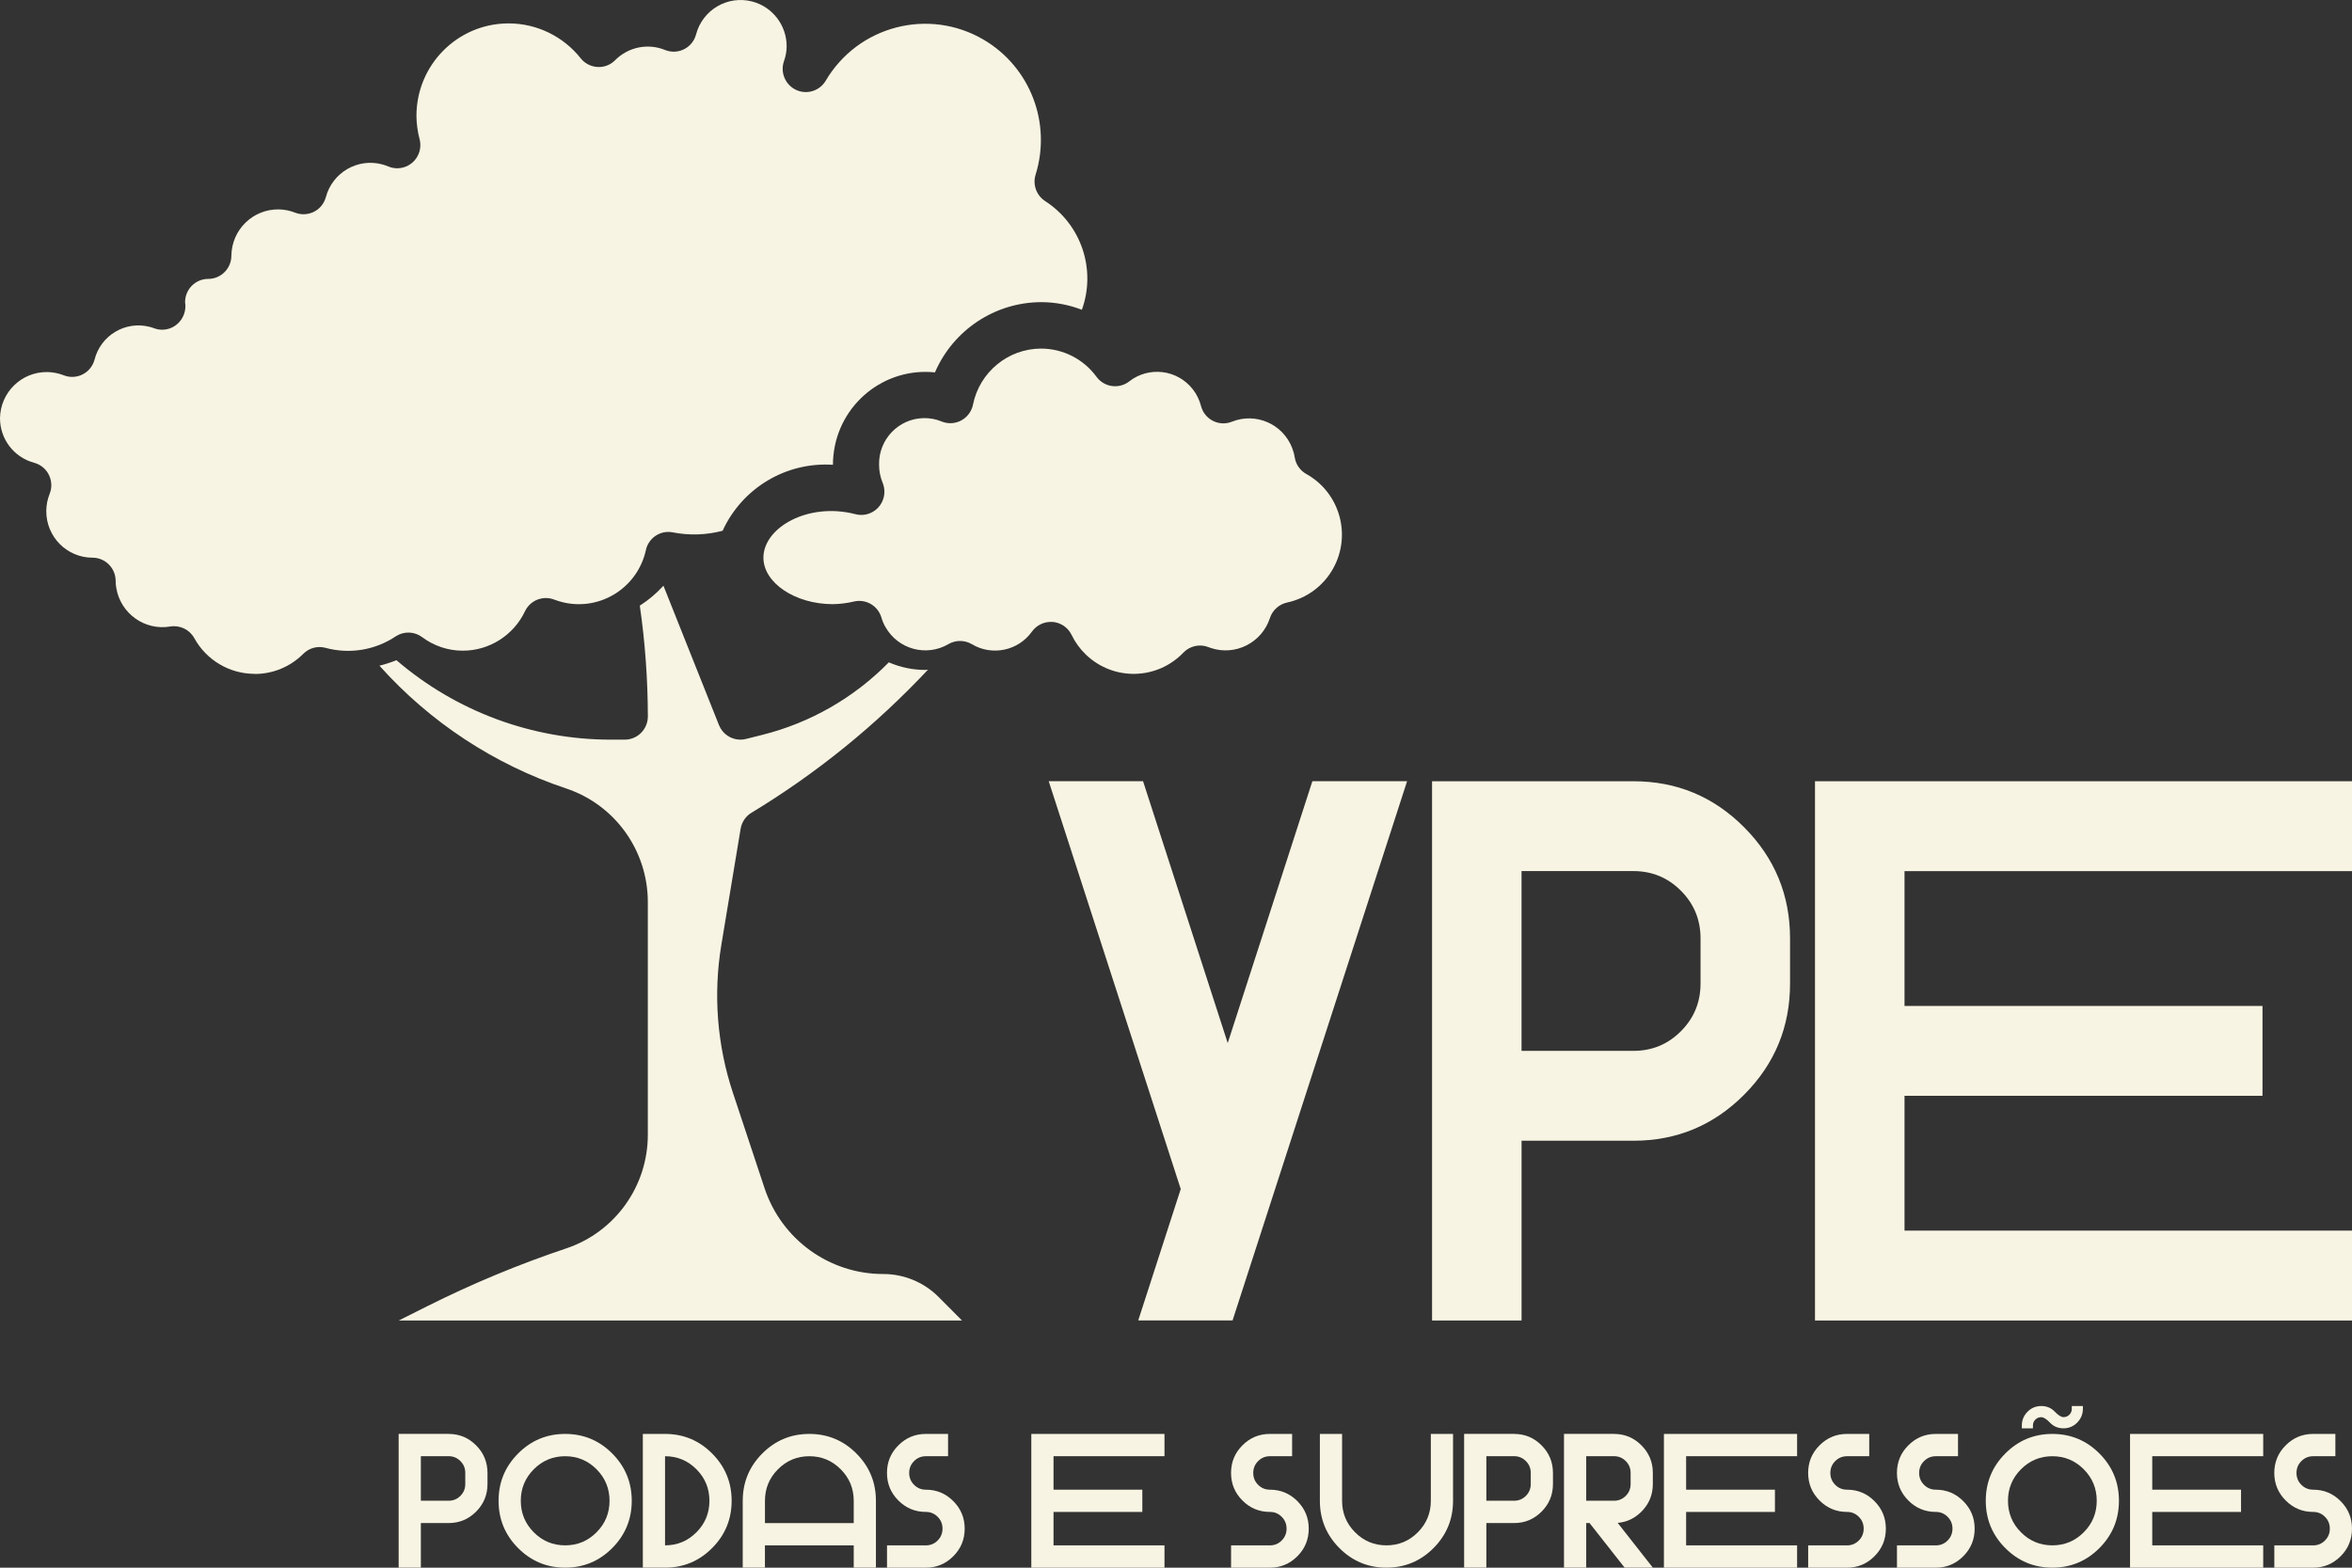<svg width="147" height="98" viewBox="0 0 147 98" fill="none" xmlns="http://www.w3.org/2000/svg">
<rect x="0" y="0" width="147" height="98" fill="#333333" stroke="none"/>
<g id="Vector">
<path d="M15.902 42.124C14.339 42.119 12.899 41.266 12.143 39.891C11.846 39.355 11.247 39.066 10.643 39.164C9.049 39.435 7.537 38.358 7.268 36.757C7.242 36.611 7.23 36.463 7.228 36.315C7.228 35.513 6.58 34.862 5.781 34.862C4.185 34.862 2.891 33.56 2.893 31.954C2.893 31.583 2.966 31.213 3.104 30.868C3.399 30.123 3.038 29.279 2.296 28.983C2.242 28.961 2.189 28.942 2.135 28.928C0.878 28.595 0.002 27.454 0 26.15C0.021 24.532 1.341 23.239 2.952 23.258C3.303 23.263 3.649 23.331 3.977 23.458C4.719 23.754 5.559 23.392 5.854 22.647C5.875 22.593 5.894 22.539 5.908 22.485C6.294 20.961 7.837 20.042 9.353 20.432C9.452 20.458 9.548 20.486 9.641 20.524C10.128 20.703 10.673 20.606 11.067 20.268C11.464 19.929 11.656 19.405 11.568 18.888C11.568 18.086 12.216 17.435 13.014 17.435C13.812 17.435 14.461 16.784 14.461 15.982C14.482 14.365 15.802 13.072 17.412 13.09C17.763 13.095 18.11 13.163 18.437 13.29C19.179 13.586 20.02 13.224 20.314 12.479C20.336 12.425 20.354 12.371 20.368 12.317C20.783 10.775 22.365 9.863 23.9 10.279C24.027 10.314 24.151 10.356 24.273 10.408C25.01 10.716 25.857 10.363 26.162 9.623C26.279 9.336 26.304 9.021 26.229 8.72C26.103 8.245 26.035 7.759 26.028 7.267C26.016 4.072 28.584 1.475 31.765 1.463C33.53 1.456 35.199 2.262 36.297 3.649C36.554 3.969 36.935 4.164 37.345 4.188C37.755 4.213 38.155 4.058 38.445 3.764C39.264 2.937 40.498 2.685 41.572 3.127C42.314 3.424 43.155 3.062 43.45 2.316C43.471 2.262 43.489 2.208 43.503 2.154C43.908 0.61 45.484 -0.312 47.021 0.097C48.292 0.433 49.175 1.595 49.165 2.913C49.161 3.233 49.1 3.551 48.99 3.849C48.739 4.611 49.154 5.431 49.912 5.683C50.546 5.892 51.242 5.638 51.593 5.069C53.615 1.611 58.046 0.457 61.489 2.488C64.387 4.199 65.73 7.69 64.726 10.914C64.532 11.537 64.773 12.211 65.318 12.569C67.572 14.017 68.527 16.838 67.617 19.365C66.805 19.052 65.943 18.89 65.073 18.888C62.189 18.897 59.584 20.62 58.434 23.279C55.256 22.95 52.417 25.27 52.089 28.463C52.068 28.66 52.059 28.858 52.059 29.055C49.13 28.865 46.389 30.503 45.163 33.179C44.147 33.447 43.084 33.482 42.054 33.28C41.289 33.125 40.54 33.614 40.369 34.38C39.864 36.705 37.577 38.177 35.262 37.669C35.049 37.622 34.838 37.559 34.635 37.481C33.932 37.211 33.139 37.526 32.814 38.207C32.1 39.714 30.585 40.676 28.923 40.676C28.008 40.676 27.119 40.38 26.386 39.83C25.904 39.47 25.253 39.446 24.748 39.771C23.453 40.643 21.845 40.909 20.34 40.497C19.842 40.363 19.313 40.507 18.95 40.876C18.142 41.684 17.049 42.136 15.909 42.131L15.902 42.124Z" fill="#F8F4E3"/>
<path d="M46.97 50.803C46.607 51.022 46.359 51.391 46.289 51.81L45.083 59.072C44.571 62.165 44.819 65.339 45.807 68.313L47.782 74.268C48.842 77.477 51.831 79.642 55.197 79.642C56.503 79.639 57.758 80.161 58.68 81.095L60.127 82.548H24.921L26.712 81.65C29.516 80.244 32.416 79.038 35.388 78.041C38.436 77.023 40.493 74.157 40.489 70.93V56.406C40.496 53.175 38.436 50.305 35.384 49.289C30.897 47.792 26.875 45.147 23.715 41.614C24.076 41.525 24.432 41.409 24.778 41.271C28.512 44.477 33.263 46.238 38.176 46.238H39.044C39.843 46.238 40.491 45.587 40.491 44.785C40.486 42.467 40.32 40.154 39.988 37.859C40.533 37.514 41.029 37.093 41.465 36.614L44.936 45.328C45.156 45.878 45.687 46.238 46.277 46.238C46.396 46.238 46.513 46.224 46.628 46.193L47.628 45.942C50.635 45.192 53.376 43.621 55.551 41.405C56.276 41.72 57.056 41.88 57.844 41.88C57.896 41.88 57.947 41.865 57.999 41.863C54.748 45.333 51.04 48.34 46.977 50.801L46.97 50.803Z" fill="#F8F4E3"/>
<path d="M80.441 37.667C79.936 37.775 79.524 38.149 79.367 38.645C78.861 40.182 77.211 41.017 75.683 40.509C75.636 40.492 75.587 40.476 75.54 40.457C74.997 40.239 74.374 40.37 73.965 40.793C72.314 42.519 69.585 42.575 67.865 40.918C67.497 40.563 67.193 40.145 66.971 39.684C66.746 39.225 66.299 38.92 65.793 38.877H65.674C65.208 38.877 64.773 39.101 64.499 39.479C63.64 40.683 62.006 41.026 60.74 40.269C60.286 40.001 59.724 40.001 59.27 40.269C57.898 41.066 56.145 40.594 55.352 39.216C55.239 39.021 55.15 38.816 55.087 38.6C54.87 37.869 54.128 37.432 53.388 37.599C52.95 37.704 52.503 37.761 52.051 37.768C49.701 37.768 47.714 36.437 47.714 34.862C47.714 32.974 50.523 31.376 53.47 32.144C54.242 32.344 55.031 31.876 55.23 31.098C55.307 30.793 55.286 30.471 55.164 30.179C55.017 29.822 54.942 29.439 54.942 29.053C54.907 27.478 56.152 26.171 57.721 26.138C58.118 26.128 58.514 26.204 58.879 26.359C59.626 26.646 60.461 26.27 60.747 25.52C60.775 25.444 60.798 25.367 60.812 25.289C61.227 23.258 63.001 21.798 65.063 21.791C66.435 21.791 67.724 22.447 68.534 23.559C69.012 24.203 69.918 24.337 70.557 23.858C70.561 23.855 70.564 23.853 70.568 23.848C71.802 22.88 73.583 23.096 74.55 24.335C74.793 24.645 74.966 25.005 75.065 25.388C75.271 26.164 76.064 26.622 76.834 26.415C76.888 26.401 76.944 26.382 76.996 26.361C78.48 25.767 80.163 26.493 80.752 27.983C80.83 28.181 80.888 28.385 80.921 28.595C80.991 29.034 81.258 29.415 81.644 29.631C83.73 30.79 84.484 33.428 83.33 35.523C82.723 36.623 81.672 37.403 80.446 37.664H80.436L80.441 37.667Z" fill="#F8F4E3"/>
<path d="M76.734 65.2L82.023 48.836H87.943L77.035 82.545H71.139L73.796 74.329L65.545 48.836H71.441L76.731 65.2H76.734Z" fill="#F8F4E3"/>
<path d="M147 48.838V54.457H119.032V62.885H141.406V68.501H119.032V76.929H147V82.548H113.437V48.838H147Z" fill="#F8F4E3"/>
<path d="M102.09 48.838C104.793 48.838 107.101 49.797 109.011 51.718C110.923 53.639 111.878 55.954 111.878 58.67V61.479C111.878 64.194 110.923 66.512 109.011 68.43C107.099 70.351 104.793 71.31 102.09 71.31H95.098V82.548H89.504V48.838H102.09ZM106.284 58.67C106.284 57.499 105.877 56.504 105.06 55.684C104.243 54.864 103.253 54.454 102.088 54.454H95.096V65.692H102.088C103.253 65.692 104.243 65.283 105.06 64.462C105.877 63.642 106.284 62.647 106.284 61.477V58.667V58.67Z" fill="#F8F4E3"/>
<path d="M28.039 89.638C28.71 89.638 29.282 89.875 29.757 90.353C30.23 90.827 30.468 91.403 30.468 92.076V92.772C30.468 93.444 30.232 94.02 29.757 94.495C29.282 94.972 28.71 95.21 28.039 95.21H26.304V97.995H24.916V89.635H28.039V89.638ZM29.08 92.076C29.08 91.784 28.98 91.54 28.776 91.335C28.572 91.131 28.329 91.03 28.039 91.03H26.304V93.815H28.039C28.327 93.815 28.572 93.714 28.776 93.51C28.98 93.305 29.08 93.061 29.08 92.769V92.073V92.076Z" fill="#F8F4E3"/>
<path d="M35.323 97.998C34.173 97.998 33.193 97.589 32.381 96.773C31.568 95.957 31.161 94.972 31.161 93.818C31.161 92.663 31.568 91.678 32.381 90.863C33.193 90.047 34.173 89.638 35.323 89.638C36.472 89.638 37.453 90.047 38.265 90.863C39.077 91.678 39.484 92.663 39.484 93.818C39.484 94.972 39.077 95.957 38.265 96.773C37.453 97.589 36.472 97.998 35.323 97.998ZM35.323 96.604C36.09 96.604 36.744 96.331 37.284 95.788C37.825 95.245 38.096 94.587 38.096 93.818C38.096 93.049 37.825 92.391 37.284 91.848C36.744 91.305 36.088 91.032 35.323 91.032C34.557 91.032 33.902 91.305 33.361 91.848C32.821 92.391 32.549 93.049 32.549 93.818C32.549 94.587 32.821 95.245 33.361 95.788C33.902 96.331 34.557 96.604 35.323 96.604Z" fill="#F8F4E3"/>
<path d="M41.565 89.638C42.715 89.638 43.695 90.047 44.508 90.863C45.32 91.678 45.727 92.663 45.727 93.818C45.727 94.972 45.32 95.957 44.508 96.773C43.695 97.589 42.715 97.998 41.565 97.998H40.177V89.638H41.565ZM41.565 96.604C42.333 96.604 42.986 96.331 43.527 95.788C44.068 95.245 44.339 94.587 44.339 93.818C44.339 93.049 44.068 92.391 43.527 91.848C42.986 91.305 42.331 91.032 41.565 91.032V96.606V96.604Z" fill="#F8F4E3"/>
<path d="M46.422 93.818C46.422 92.663 46.829 91.678 47.642 90.863C48.454 90.047 49.435 89.638 50.584 89.638C51.733 89.638 52.714 90.047 53.526 90.863C54.338 91.678 54.745 92.663 54.745 93.818V97.998H53.358V96.604H47.808V97.998H46.42V93.818H46.422ZM53.358 95.212V93.818C53.358 93.047 53.086 92.391 52.545 91.848C52.005 91.305 51.349 91.032 50.584 91.032C49.818 91.032 49.163 91.305 48.622 91.848C48.082 92.391 47.81 93.049 47.81 93.818V95.212H53.36H53.358Z" fill="#F8F4E3"/>
<path d="M57.866 89.638H59.254V91.032H57.866C57.578 91.032 57.332 91.133 57.128 91.338C56.925 91.54 56.824 91.787 56.824 92.078C56.824 92.37 56.925 92.614 57.128 92.819C57.33 93.021 57.575 93.124 57.866 93.124C58.535 93.124 59.108 93.362 59.581 93.839C60.056 94.314 60.293 94.89 60.293 95.562C60.293 96.234 60.056 96.811 59.581 97.285C59.108 97.76 58.535 98 57.866 98H55.438V96.606H57.866C58.154 96.606 58.399 96.505 58.603 96.3C58.806 96.096 58.907 95.851 58.907 95.56C58.907 95.268 58.806 95.024 58.603 94.819C58.399 94.615 58.156 94.514 57.866 94.514C57.194 94.514 56.623 94.276 56.148 93.799C55.672 93.322 55.436 92.748 55.436 92.076C55.436 91.403 55.672 90.827 56.148 90.353C56.623 89.875 57.194 89.638 57.866 89.638Z" fill="#F8F4E3"/>
<path d="M72.78 89.638V91.032H65.845V93.122H71.395V94.516H65.845V96.606H72.78V98H64.457V89.64H72.78V89.638Z" fill="#F8F4E3"/>
<path d="M79.369 89.638H80.757V91.032H79.369C79.081 91.032 78.835 91.133 78.632 91.338C78.428 91.54 78.328 91.787 78.328 92.078C78.328 92.37 78.428 92.614 78.632 92.819C78.833 93.021 79.079 93.124 79.369 93.124C80.039 93.124 80.612 93.362 81.085 93.839C81.56 94.314 81.796 94.89 81.796 95.562C81.796 96.234 81.56 96.811 81.085 97.285C80.612 97.76 80.039 98 79.369 98H76.942V96.606H79.369C79.657 96.606 79.903 96.505 80.106 96.3C80.31 96.096 80.411 95.851 80.411 95.56C80.411 95.268 80.31 95.024 80.106 94.819C79.903 94.615 79.659 94.514 79.369 94.514C78.697 94.514 78.126 94.276 77.651 93.799C77.176 93.322 76.94 92.748 76.94 92.076C76.94 91.403 77.176 90.827 77.651 90.353C78.126 89.875 78.697 89.638 79.369 89.638Z" fill="#F8F4E3"/>
<path d="M82.492 93.818V89.638H83.88V93.818C83.88 94.589 84.151 95.245 84.692 95.788C85.233 96.331 85.888 96.604 86.653 96.604C87.419 96.604 88.074 96.331 88.615 95.788C89.155 95.245 89.427 94.587 89.427 93.818V89.638H90.815V93.818C90.815 94.972 90.408 95.957 89.596 96.773C88.783 97.589 87.802 97.998 86.653 97.998C85.504 97.998 84.523 97.589 83.711 96.773C82.899 95.957 82.492 94.972 82.492 93.818Z" fill="#F8F4E3"/>
<path d="M94.63 89.638C95.302 89.638 95.873 89.875 96.348 90.353C96.821 90.827 97.06 91.403 97.06 92.076V92.772C97.06 93.444 96.823 94.02 96.348 94.495C95.873 94.972 95.302 95.21 94.63 95.21H92.896V97.995H91.508V89.635H94.63V89.638ZM95.672 92.076C95.672 91.784 95.571 91.54 95.368 91.335C95.164 91.131 94.921 91.03 94.63 91.03H92.896V93.815H94.63C94.918 93.815 95.164 93.714 95.368 93.51C95.571 93.305 95.672 93.061 95.672 92.769V92.073V92.076Z" fill="#F8F4E3"/>
<path d="M100.873 89.638C101.545 89.638 102.116 89.875 102.591 90.353C103.064 90.827 103.302 91.403 103.302 92.076V92.772C103.302 93.444 103.066 94.02 102.591 94.495C102.172 94.916 101.676 95.151 101.104 95.198L103.3 97.995H101.537L99.347 95.21H99.138V97.995H97.75V89.635H100.873V89.638ZM101.914 92.076C101.914 91.784 101.814 91.54 101.61 91.335C101.406 91.131 101.163 91.03 100.873 91.03H99.138V93.815H100.873C101.161 93.815 101.406 93.714 101.61 93.51C101.814 93.305 101.914 93.061 101.914 92.769V92.073V92.076Z" fill="#F8F4E3"/>
<path d="M112.319 89.638V91.032H105.383V93.122H110.933V94.516H105.383V96.606H112.319V98H103.995V89.64H112.319V89.638Z" fill="#F8F4E3"/>
<path d="M115.439 89.638H116.827V91.032H115.439C115.151 91.032 114.905 91.133 114.701 91.338C114.498 91.54 114.397 91.787 114.397 92.078C114.397 92.37 114.498 92.614 114.701 92.819C114.903 93.021 115.148 93.124 115.439 93.124C116.108 93.124 116.681 93.362 117.154 93.839C117.629 94.314 117.866 94.89 117.866 95.562C117.866 96.234 117.629 96.811 117.154 97.285C116.681 97.76 116.108 98 115.439 98H113.011V96.606H115.439C115.727 96.606 115.972 96.505 116.176 96.3C116.38 96.096 116.48 95.851 116.48 95.56C116.48 95.268 116.38 95.024 116.176 94.819C115.972 94.615 115.729 94.514 115.439 94.514C114.767 94.514 114.196 94.276 113.721 93.799C113.245 93.322 113.009 92.748 113.009 92.076C113.009 91.403 113.245 90.827 113.721 90.353C114.196 89.875 114.767 89.638 115.439 89.638Z" fill="#F8F4E3"/>
<path d="M120.988 89.638H122.376V91.032H120.988C120.7 91.032 120.455 91.133 120.251 91.338C120.047 91.54 119.947 91.787 119.947 92.078C119.947 92.37 120.047 92.614 120.251 92.819C120.452 93.021 120.698 93.124 120.988 93.124C121.658 93.124 122.231 93.362 122.704 93.839C123.179 94.314 123.416 94.89 123.416 95.562C123.416 96.234 123.179 96.811 122.704 97.285C122.231 97.76 121.658 98 120.988 98H118.561V96.606H120.988C121.276 96.606 121.522 96.505 121.726 96.3C121.929 96.096 122.03 95.851 122.03 95.56C122.03 95.268 121.929 95.024 121.726 94.819C121.522 94.615 121.279 94.514 120.988 94.514C120.317 94.514 119.745 94.276 119.27 93.799C118.795 93.322 118.559 92.748 118.559 92.076C118.559 91.403 118.795 90.827 119.27 90.353C119.745 89.875 120.317 89.638 120.988 89.638Z" fill="#F8F4E3"/>
<path d="M128.272 97.998C127.123 97.998 126.142 97.589 125.33 96.773C124.518 95.957 124.111 94.972 124.111 93.818C124.111 92.663 124.518 91.678 125.33 90.863C126.142 90.047 127.123 89.638 128.272 89.638C129.422 89.638 130.402 90.047 131.215 90.863C132.027 91.678 132.434 92.663 132.434 93.818C132.434 94.972 132.027 95.957 131.215 96.773C130.402 97.589 129.422 97.998 128.272 97.998ZM128.272 96.604C129.04 96.604 129.693 96.331 130.234 95.788C130.775 95.245 131.046 94.587 131.046 93.818C131.046 93.049 130.775 92.391 130.234 91.848C129.693 91.305 129.038 91.032 128.272 91.032C127.507 91.032 126.852 91.305 126.311 91.848C125.77 92.391 125.499 93.049 125.499 93.818C125.499 94.587 125.77 95.245 126.311 95.788C126.852 96.331 127.507 96.604 128.272 96.604ZM127.058 89.114V89.288H126.365V89.114C126.365 88.777 126.484 88.491 126.721 88.251C126.957 88.011 127.245 87.894 127.58 87.894C127.914 87.894 128.193 88.009 128.418 88.241C128.642 88.474 128.825 88.589 128.968 88.589C129.11 88.589 129.237 88.538 129.337 88.437C129.438 88.333 129.487 88.211 129.487 88.067V87.894H130.18V88.067C130.18 88.404 130.061 88.691 129.824 88.93C129.588 89.168 129.3 89.288 128.965 89.288C128.631 89.288 128.352 89.172 128.13 88.94C127.907 88.707 127.725 88.592 127.577 88.592C127.43 88.592 127.313 88.641 127.21 88.742C127.107 88.843 127.058 88.968 127.058 89.114Z" fill="#F8F4E3"/>
<path d="M141.45 89.638V91.032H134.515V93.122H140.065V94.516H134.515V96.606H141.45V98H133.127V89.64H141.45V89.638Z" fill="#F8F4E3"/>
<path d="M144.573 89.638H145.961V91.032H144.573C144.285 91.032 144.039 91.133 143.835 91.338C143.632 91.54 143.531 91.787 143.531 92.078C143.531 92.37 143.632 92.614 143.835 92.819C144.037 93.021 144.283 93.124 144.573 93.124C145.242 93.124 145.816 93.362 146.288 93.839C146.764 94.314 147 94.89 147 95.562C147 96.234 146.764 96.811 146.288 97.285C145.816 97.76 145.242 98 144.573 98H142.145V96.606H144.573C144.861 96.606 145.106 96.505 145.31 96.3C145.514 96.096 145.614 95.851 145.614 95.56C145.614 95.268 145.514 95.024 145.31 94.819C145.106 94.615 144.863 94.514 144.573 94.514C143.901 94.514 143.33 94.276 142.855 93.799C142.38 93.322 142.143 92.748 142.143 92.076C142.143 91.403 142.38 90.827 142.855 90.353C143.33 89.875 143.901 89.638 144.573 89.638Z" fill="#F8F4E3"/>
</g>
</svg>

